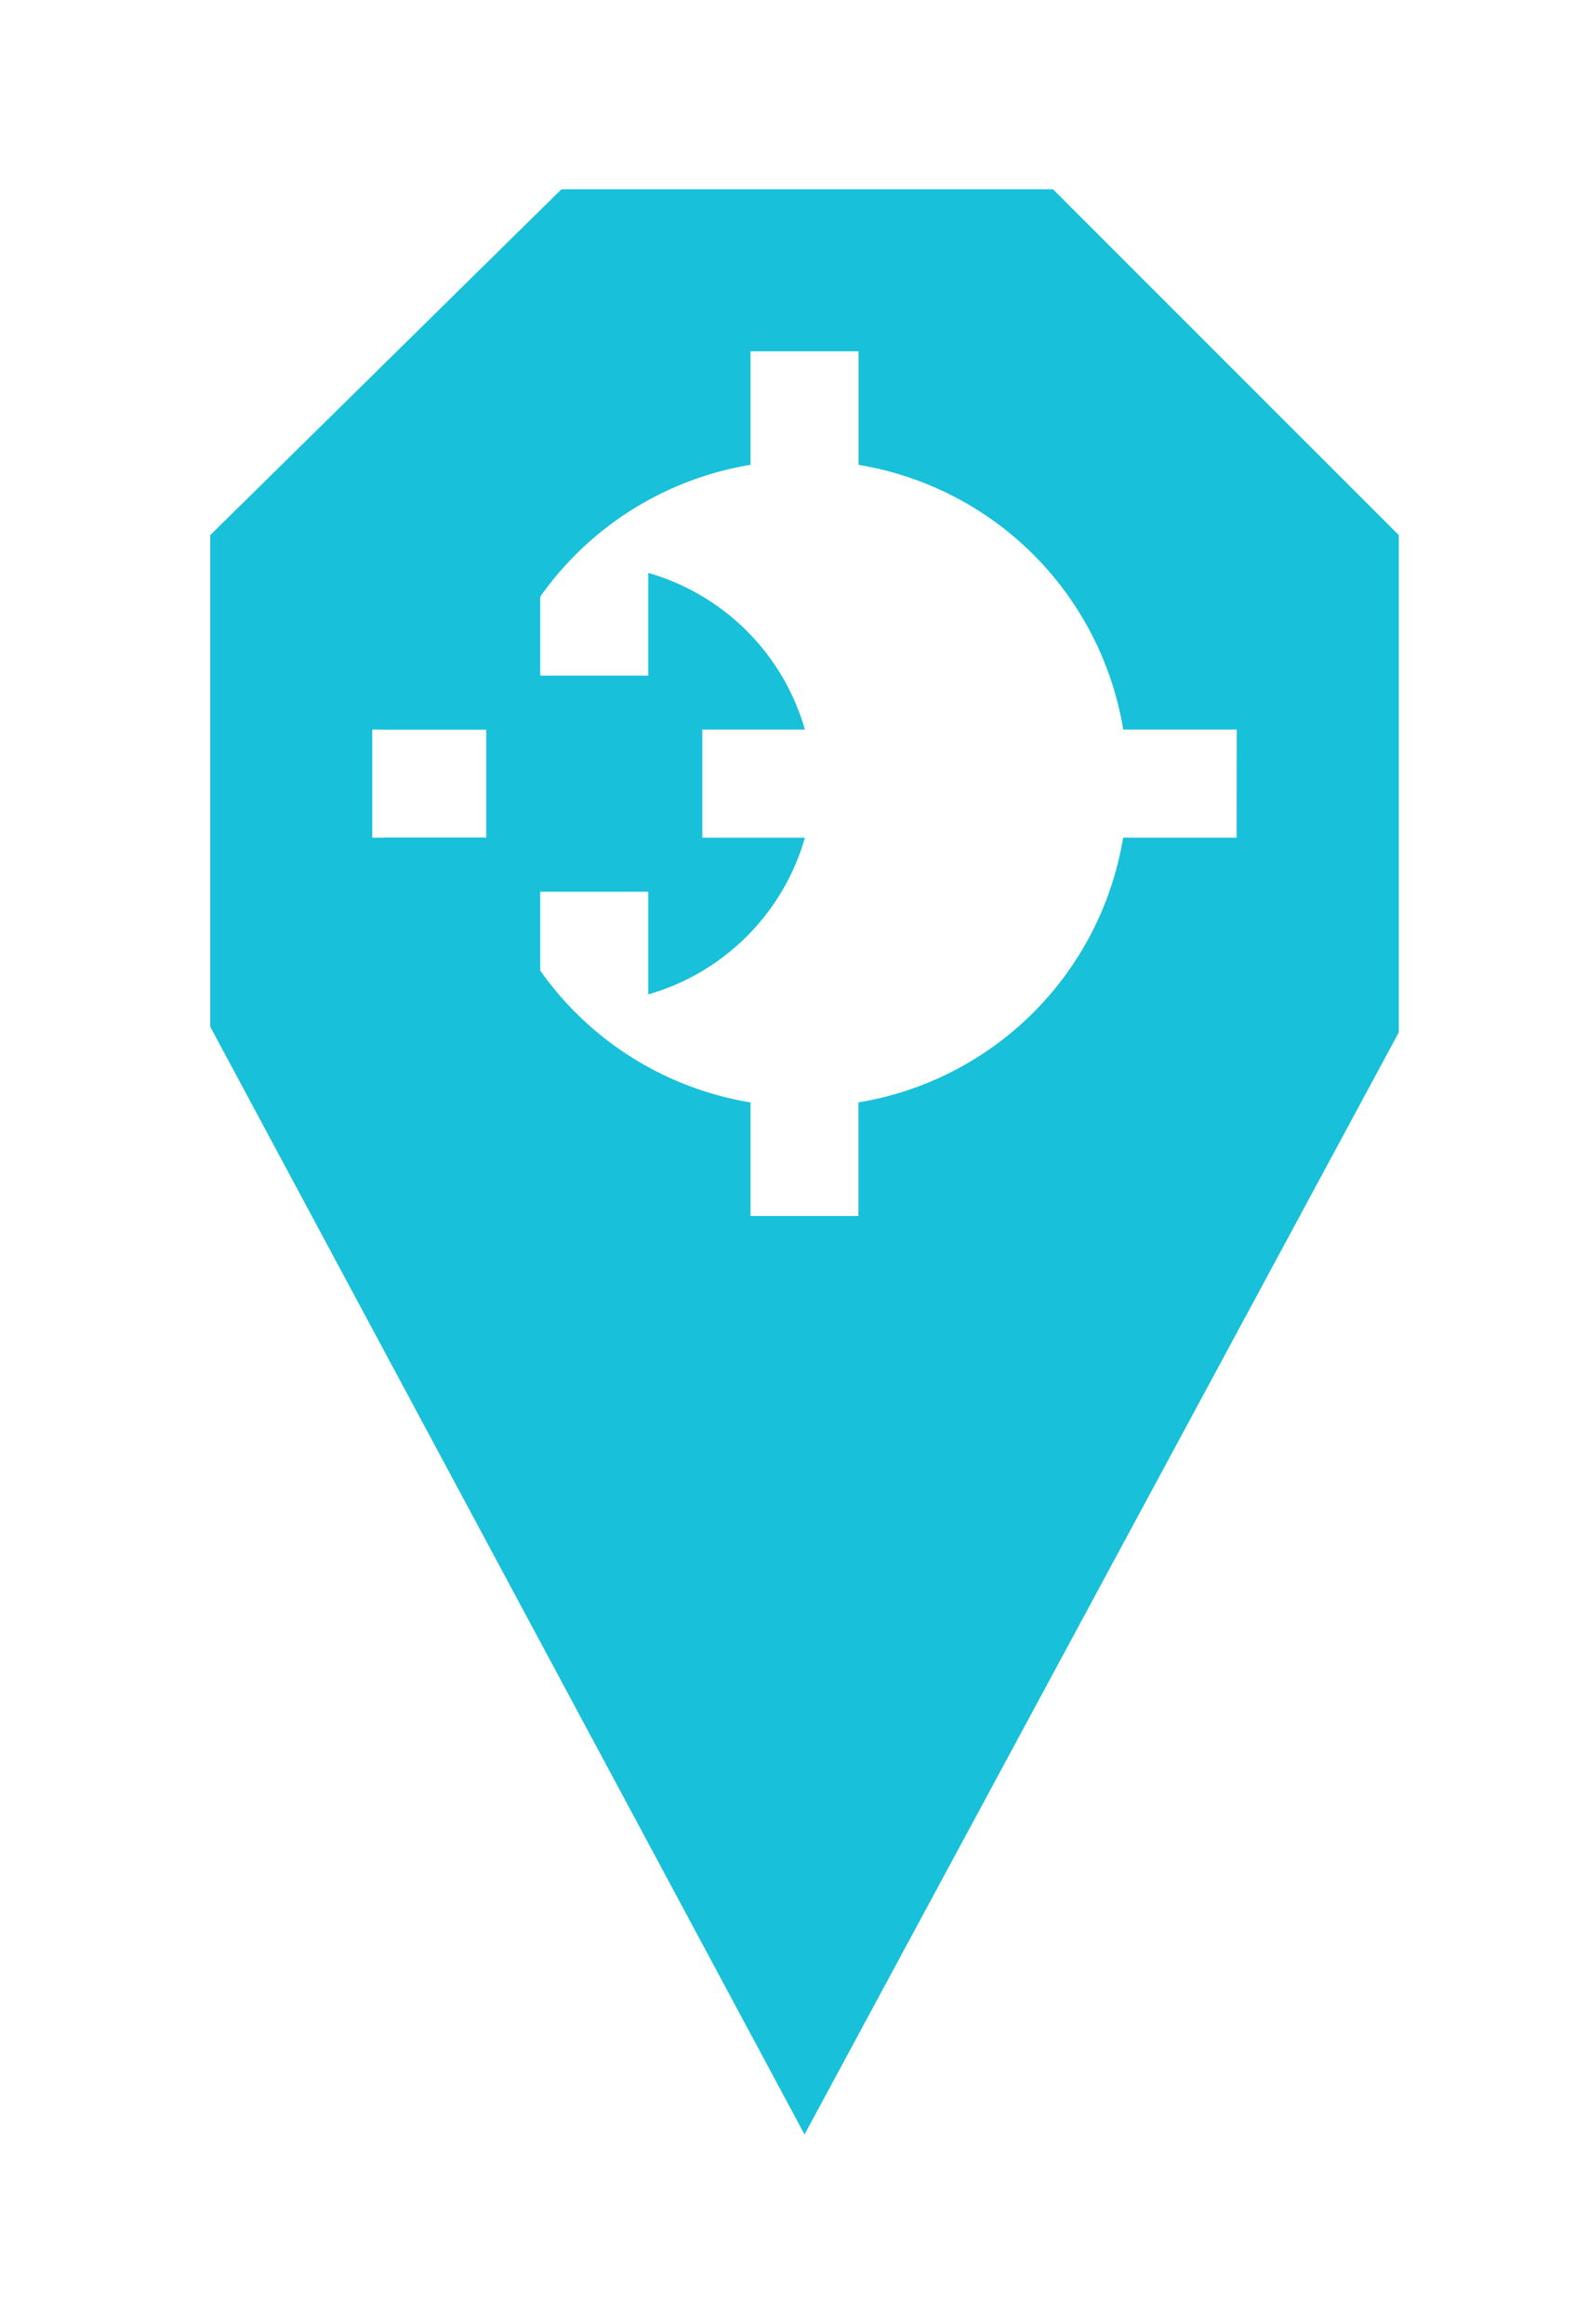 <svg xmlns="http://www.w3.org/2000/svg" xmlns:xlink="http://www.w3.org/1999/xlink" width="37.759" height="55.243" viewBox="0 0 37.759 55.243"><defs><style>.a{fill:#18c0d9;}.b{filter:url(#a);}</style><filter id="a" x="0" y="0" width="37.759" height="55.243" filterUnits="userSpaceOnUse"><feOffset dx="5" input="SourceAlpha"/><feGaussianBlur stdDeviation="1.5" result="b"/><feFlood flood-opacity="0.322"/><feComposite operator="in" in2="b"/><feComposite in="SourceGraphic"/></filter></defs><g transform="translate(0 4.5)"><g class="b" transform="matrix(1, 0, 0, 1, 0, -4.5)"><path class="a" d="M29.038,2H17.349L9,10.221V21.91L23.13,48.243l14.13-26.2V10.221Zm4.367,15.414h-2.7a7.638,7.638,0,0,1-6.294,6.294v2.7H21.845v-2.7a7.638,7.638,0,0,1-6.294-6.294h-2.7V14.845h2.7a7.638,7.638,0,0,1,6.294-6.294v-2.7h2.569v2.7a7.638,7.638,0,0,1,6.294,6.294h2.7Z" transform="translate(-9 2.5)"/></g><path class="a" d="M26.119,12.825A5.433,5.433,0,0,0,22.394,9.1v2.441H19.825V9.1A5.433,5.433,0,0,0,16.1,12.825h2.441v2.569H16.1a5.433,5.433,0,0,0,3.725,3.725V16.679h2.569v2.441a5.433,5.433,0,0,0,3.725-3.725H23.679V12.825Z" transform="translate(-6.98 0.02)"/></g></svg>